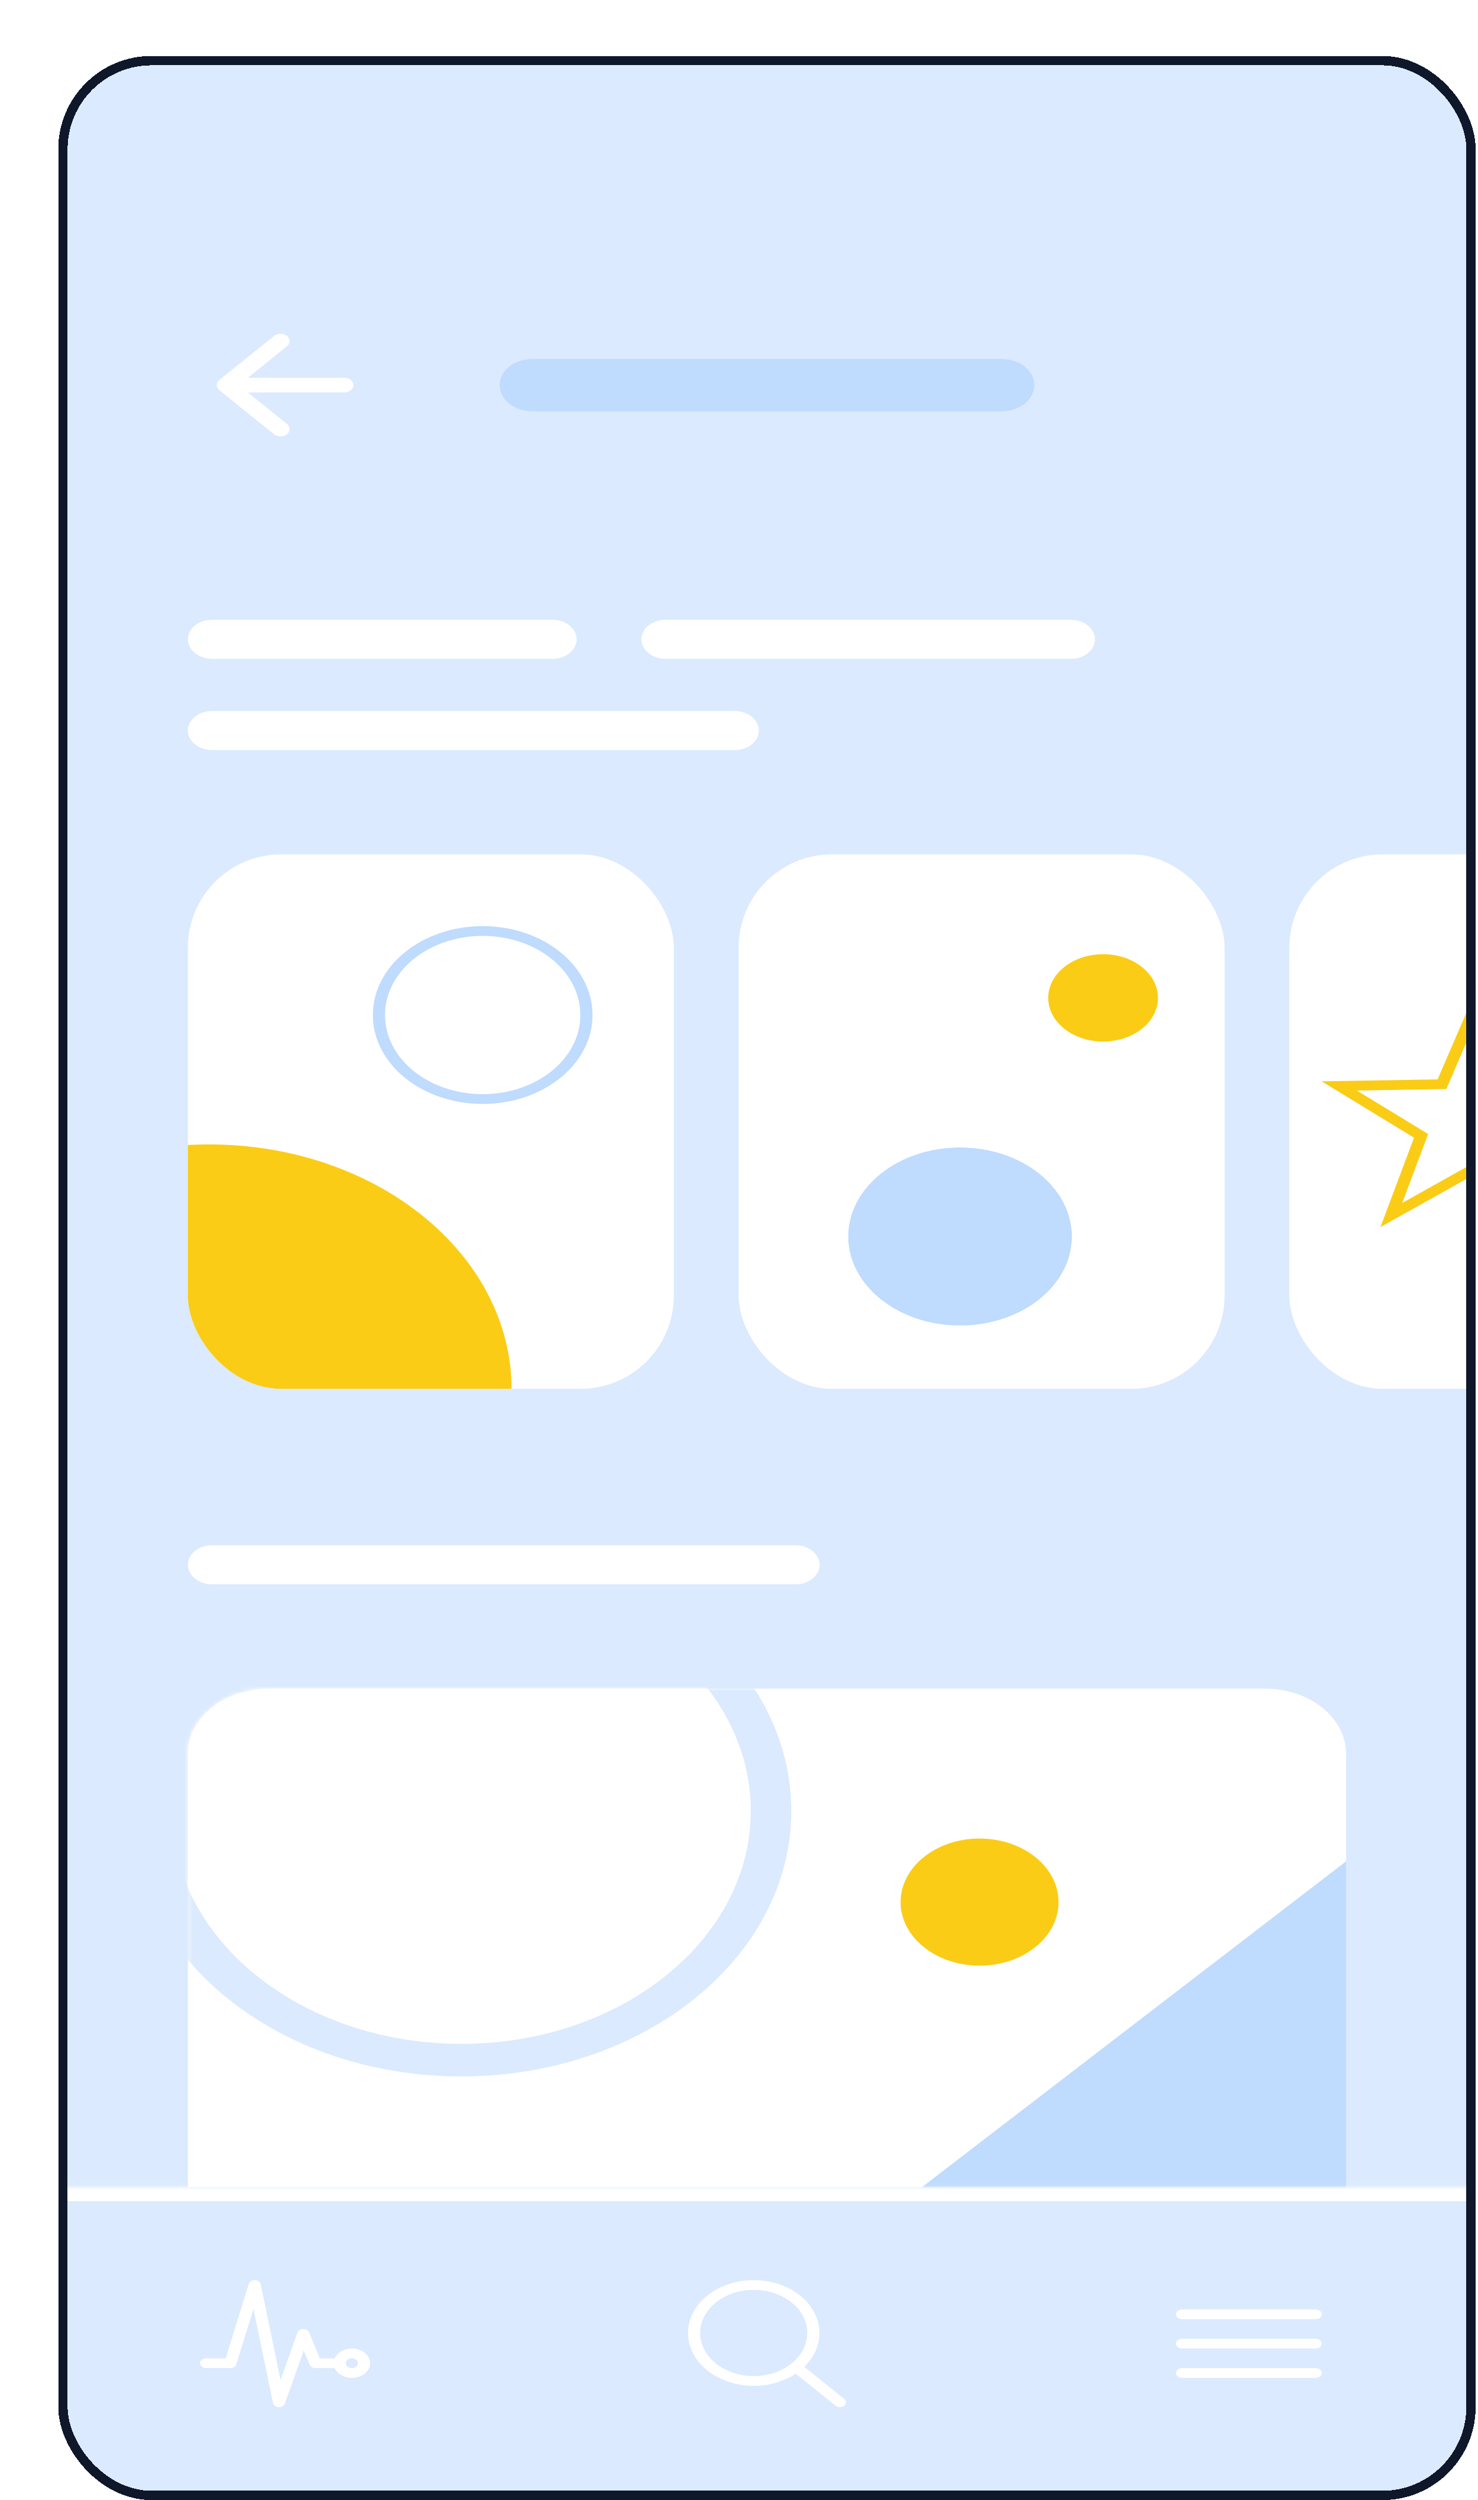 <svg width="317" height="536" viewBox="0 0 317 536" fill="none" xmlns="http://www.w3.org/2000/svg">
<g filter="url(#filter0_d_356_21187)">
<g clip-path="url(#clip0_356_21187)">
<path d="M0.5 0H304.5V524H0.5V0Z" fill="#DBEAFE"/>
<path d="M28.294 364.005C28.294 356.288 36.072 350.032 45.666 350.032H259.334C268.928 350.032 276.706 356.288 276.706 364.005V472.997C276.706 480.715 268.928 486.971 259.334 486.971H45.666C36.072 486.971 28.294 480.715 28.294 472.997V364.005Z" fill="white"/>
<mask id="mask0_356_21187" style="mask-type:alpha" maskUnits="userSpaceOnUse" x="28" y="350" width="249" height="137">
<path d="M28.294 364.005C28.294 356.288 36.072 350.032 45.666 350.032H259.334C268.928 350.032 276.706 356.288 276.706 364.005V472.997C276.706 480.715 268.928 486.971 259.334 486.971H45.666C36.072 486.971 28.294 480.715 28.294 472.997V364.005Z" fill="white"/>
</mask>
<g mask="url(#mask0_356_21187)">
<path d="M215.037 395.795C215.037 403.319 207.454 409.419 198.1 409.419C188.746 409.419 181.163 403.319 181.163 395.795C181.163 388.27 188.746 382.171 198.1 382.171C207.454 382.171 215.037 388.27 215.037 395.795Z" fill="#FACC15"/>
<path d="M157.711 376.232C157.711 407.68 126.018 433.173 86.923 433.173C47.828 433.173 16.134 407.68 16.134 376.232C16.134 344.784 47.828 319.291 86.923 319.291C126.018 319.291 157.711 344.784 157.711 376.232Z" fill="white"/>
<path fill-rule="evenodd" clip-rule="evenodd" d="M86.923 426.187C121.221 426.187 149.026 403.821 149.026 376.232C149.026 348.643 121.221 326.277 86.923 326.277C52.624 326.277 24.82 348.643 24.82 376.232C24.82 403.821 52.624 426.187 86.923 426.187ZM86.923 433.173C126.018 433.173 157.711 407.68 157.711 376.232C157.711 344.784 126.018 319.291 86.923 319.291C47.828 319.291 16.134 344.784 16.134 376.232C16.134 407.68 47.828 433.173 86.923 433.173Z" fill="#DBEAFE"/>
</g>
<path d="M276.706 504.437L123.837 504.437L276.706 387.061L276.706 504.437Z" fill="#BFDBFE"/>
<path d="M28.294 323.483C28.294 321.167 30.628 319.291 33.506 319.291H158.58C161.458 319.291 163.791 321.167 163.791 323.483C163.791 325.798 161.458 327.675 158.58 327.675H33.506C30.628 327.675 28.294 325.798 28.294 323.483Z" fill="white"/>
<mask id="path-11-inside-1_356_21187" fill="white">
<path d="M0.5 456.928H304.5V524H0.5V456.928Z"/>
</mask>
<path d="M0.5 456.928H304.5V524H0.5V456.928Z" fill="#DBEAFE"/>
<path d="M0.5 456.928V459.928H304.5V456.928V453.928H0.5V456.928Z" fill="white" mask="url(#path-11-inside-1_356_21187)"/>
<path fill-rule="evenodd" clip-rule="evenodd" d="M42.678 476.841C43.294 476.861 43.809 477.226 43.911 477.716L48.172 498.282L51.796 488.08C51.953 487.638 52.449 487.33 53.02 487.32C53.591 487.31 54.104 487.601 54.285 488.037L56.593 493.608H60.866C61.585 493.608 62.169 494.077 62.169 494.656C62.169 495.235 61.585 495.704 60.866 495.704H55.654C55.093 495.704 54.596 495.415 54.418 494.987L53.144 491.913L49.09 503.328C48.922 503.799 48.372 504.114 47.764 504.086C47.155 504.059 46.652 503.696 46.552 503.212L42.37 483.03L38.678 494.91C38.533 495.377 38.012 495.704 37.414 495.704H32.203C31.483 495.704 30.9 495.235 30.9 494.656C30.9 494.077 31.483 493.608 32.203 493.608H36.397L41.362 477.634C41.511 477.152 42.061 476.821 42.678 476.841Z" fill="white"/>
<path fill-rule="evenodd" clip-rule="evenodd" d="M63.471 493.608C62.752 493.608 62.169 494.077 62.169 494.656C62.169 495.235 62.752 495.704 63.471 495.704C64.191 495.704 64.774 495.235 64.774 494.656C64.774 494.077 64.191 493.608 63.471 493.608ZM59.563 494.656C59.563 492.92 61.313 491.512 63.471 491.512C65.63 491.512 67.38 492.92 67.38 494.656C67.38 496.392 65.63 497.8 63.471 497.8C61.313 497.8 59.563 496.392 59.563 494.656Z" fill="white"/>
<path fill-rule="evenodd" clip-rule="evenodd" d="M141.827 478.751C144.145 477.505 146.87 476.84 149.657 476.84V477.888L149.657 476.84C153.395 476.84 156.98 478.035 159.623 480.161C162.267 482.287 163.752 485.171 163.752 488.177V488.177C163.752 490.42 162.925 492.612 161.376 494.476C159.828 496.341 157.626 497.794 155.051 498.652C152.476 499.51 149.642 499.734 146.908 499.297C144.174 498.859 141.662 497.78 139.691 496.194C137.72 494.609 136.378 492.588 135.834 490.389C135.29 488.19 135.569 485.91 136.636 483.839C137.703 481.767 139.509 479.996 141.827 478.751ZM149.657 478.936C152.704 478.936 155.626 479.91 157.781 481.643C159.935 483.376 161.146 485.726 161.146 488.177M149.657 478.936C147.385 478.936 145.164 479.478 143.275 480.493C141.385 481.509 139.913 482.952 139.043 484.641C138.174 486.329 137.946 488.188 138.389 489.98C138.833 491.773 139.927 493.42 141.534 494.712C143.14 496.004 145.187 496.885 147.416 497.241C149.645 497.598 151.955 497.415 154.054 496.715C156.153 496.016 157.947 494.831 159.21 493.312C160.472 491.792 161.146 490.005 161.146 488.177" fill="white"/>
<path fill-rule="evenodd" clip-rule="evenodd" d="M158.28 495.113C158.788 494.704 159.613 494.704 160.122 495.113L169.056 502.299C169.564 502.708 169.564 503.372 169.056 503.781C168.547 504.19 167.722 504.19 167.213 503.781L158.28 496.595C157.771 496.186 157.771 495.522 158.28 495.113Z" fill="white"/>
<path fill-rule="evenodd" clip-rule="evenodd" d="M240.226 484.176C240.226 483.597 240.809 483.128 241.529 483.128H270.191C270.911 483.128 271.494 483.597 271.494 484.176C271.494 484.755 270.911 485.224 270.191 485.224H241.529C240.809 485.224 240.226 484.755 240.226 484.176Z" fill="white"/>
<path fill-rule="evenodd" clip-rule="evenodd" d="M240.226 490.464C240.226 489.885 240.809 489.416 241.529 489.416H270.191C270.911 489.416 271.494 489.885 271.494 490.464C271.494 491.043 270.911 491.512 270.191 491.512H241.529C240.809 491.512 240.226 491.043 240.226 490.464Z" fill="white"/>
<path fill-rule="evenodd" clip-rule="evenodd" d="M240.226 496.752C240.226 496.173 240.809 495.704 241.529 495.704H270.191C270.911 495.704 271.494 496.173 271.494 496.752C271.494 497.331 270.911 497.8 270.191 497.8H241.529C240.809 497.8 240.226 497.331 240.226 496.752Z" fill="white"/>
<path fill-rule="evenodd" clip-rule="evenodd" d="M49.545 60.022C50.308 60.636 50.308 61.631 49.545 62.245L39.201 70.565L49.545 78.886C50.308 79.5 50.308 80.495 49.545 81.109C48.782 81.723 47.544 81.723 46.781 81.109L35.055 71.677C34.292 71.063 34.292 70.068 35.055 69.454L46.781 60.022C47.544 59.408 48.782 59.408 49.545 60.022Z" fill="white"/>
<path fill-rule="evenodd" clip-rule="evenodd" d="M36.111 70.565C36.111 69.697 36.986 68.993 38.066 68.993H61.843C62.922 68.993 63.797 69.697 63.797 70.565C63.797 71.433 62.922 72.137 61.843 72.137H38.066C36.986 72.137 36.111 71.433 36.111 70.565Z" fill="white"/>
<path d="M95.174 70.565C95.174 67.478 98.285 64.976 102.123 64.976H202.877C206.715 64.976 209.826 67.478 209.826 70.565C209.826 73.652 206.715 76.155 202.877 76.155H102.123C98.285 76.155 95.174 73.652 95.174 70.565Z" fill="#BFDBFE"/>
<path d="M28.294 125.061C28.294 122.746 30.628 120.869 33.506 120.869H106.466C109.344 120.869 111.677 122.746 111.677 125.061C111.677 127.376 109.344 129.253 106.466 129.253H33.506C30.628 129.253 28.294 127.376 28.294 125.061Z" fill="white"/>
<path d="M28.294 144.624C28.294 142.309 30.628 140.432 33.506 140.432H145.551C148.43 140.432 150.763 142.309 150.763 144.624C150.763 146.939 148.43 148.816 145.551 148.816H33.506C30.628 148.816 28.294 146.939 28.294 144.624Z" fill="white"/>
<path d="M125.574 125.061C125.574 122.746 127.908 120.869 130.786 120.869H217.643C220.521 120.869 222.854 122.746 222.854 125.061C222.854 127.376 220.521 129.253 217.643 129.253H130.786C127.908 129.253 125.574 127.376 125.574 125.061Z" fill="white"/>
<g clip-path="url(#clip1_356_21187)">
<rect x="28.294" y="171.173" width="104.229" height="114.581" rx="20" fill="white"/>
<path d="M97.724 285.854C97.724 314.848 68.675 338.353 32.84 338.353C-2.994 338.353 -32.043 314.848 -32.043 285.854C-32.043 256.859 -2.994 233.355 32.84 233.355C68.675 233.355 97.724 256.859 97.724 285.854Z" fill="#FACC15"/>
<path d="M115.081 205.615C115.081 216.142 104.535 224.676 91.525 224.676C78.515 224.676 67.968 216.142 67.968 205.615C67.968 195.089 78.515 186.555 91.525 186.555C104.535 186.555 115.081 195.089 115.081 205.615Z" fill="white"/>
<path fill-rule="evenodd" clip-rule="evenodd" d="M91.525 222.58C103.081 222.58 112.476 214.996 112.476 205.615C112.476 196.235 103.081 188.651 91.525 188.651C79.969 188.651 70.574 196.235 70.574 205.615C70.574 214.996 79.969 222.58 91.525 222.58ZM91.525 224.676C104.535 224.676 115.081 216.142 115.081 205.615C115.081 195.089 104.535 186.555 91.525 186.555C78.515 186.555 67.968 195.089 67.968 205.615C67.968 216.142 78.515 224.676 91.525 224.676Z" fill="#BFDBFE"/>
</g>
<rect x="146.42" y="171.173" width="104.229" height="114.581" rx="20" fill="white"/>
<path d="M236.359 201.937C236.359 207.108 231.09 211.3 224.591 211.3C218.092 211.3 212.824 207.108 212.824 201.937C212.824 196.766 218.092 192.574 224.591 192.574C231.09 192.574 236.359 196.766 236.359 201.937Z" fill="#FACC15"/>
<path d="M217.867 253.099C217.867 263.625 207.142 272.159 193.911 272.159C180.681 272.159 169.955 263.625 169.955 253.099C169.955 242.572 180.681 234.038 193.911 234.038C207.142 234.038 217.867 242.572 217.867 253.099Z" fill="#BFDBFE"/>
<path fill-rule="evenodd" clip-rule="evenodd" d="M193.911 270.063C205.729 270.063 215.261 262.446 215.261 253.099C215.261 243.751 205.729 236.134 193.911 236.134C182.093 236.134 172.561 243.751 172.561 253.099C172.561 262.446 182.093 270.063 193.911 270.063ZM193.911 272.159C207.142 272.159 217.867 263.625 217.867 253.099C217.867 242.572 207.142 234.038 193.911 234.038C180.681 234.038 169.955 242.572 169.955 253.099C169.955 263.625 180.681 272.159 193.911 272.159Z" fill="#BFDBFE"/>
<rect x="264.546" y="171.173" width="104.229" height="114.581" rx="20" fill="white"/>
<path d="M304.5 200.517L312.669 219.42L337.542 219.828L317.717 231.918L324.921 251.073L304.5 239.643L284.079 251.073L291.283 231.918L271.458 219.828L296.332 219.42L304.5 200.517Z" fill="white"/>
<path fill-rule="evenodd" clip-rule="evenodd" d="M312.669 219.42L304.5 200.517L296.332 219.42L271.458 219.828L291.283 231.918L284.079 251.073L304.5 239.643L324.921 251.073L317.717 231.918L337.542 219.828L312.669 219.42ZM329.995 221.801L310.803 221.486L304.5 206.901L298.197 221.486L279.005 221.801L294.302 231.129L288.744 245.909L304.5 237.089L320.257 245.909L314.698 231.129L329.995 221.801Z" fill="#FACC15"/>
</g>
<rect x="1.5" y="1" width="302" height="522" rx="19" stroke="#0F172A" stroke-width="2" shape-rendering="crispEdges"/>
</g>
<defs>
<filter id="filter0_d_356_21187" x="0.5" y="0" width="316" height="536" filterUnits="userSpaceOnUse" color-interpolation-filters="sRGB">
<feFlood flood-opacity="0" result="BackgroundImageFix"/>
<feColorMatrix in="SourceAlpha" type="matrix" values="0 0 0 0 0 0 0 0 0 0 0 0 0 0 0 0 0 0 127 0" result="hardAlpha"/>
<feOffset dx="12" dy="12"/>
<feComposite in2="hardAlpha" operator="out"/>
<feColorMatrix type="matrix" values="0 0 0 0 0.059 0 0 0 0 0.09 0 0 0 0 0.165 0 0 0 1 0"/>
<feBlend mode="normal" in2="BackgroundImageFix" result="effect1_dropShadow_356_21187"/>
<feBlend mode="normal" in="SourceGraphic" in2="effect1_dropShadow_356_21187" result="shape"/>
</filter>
<clipPath id="clip0_356_21187">
<rect x="0.5" width="304" height="524" rx="20" fill="white"/>
</clipPath>
<clipPath id="clip1_356_21187">
<rect x="28.294" y="171.173" width="104.229" height="114.581" rx="20" fill="white"/>
</clipPath>
</defs>
</svg>

